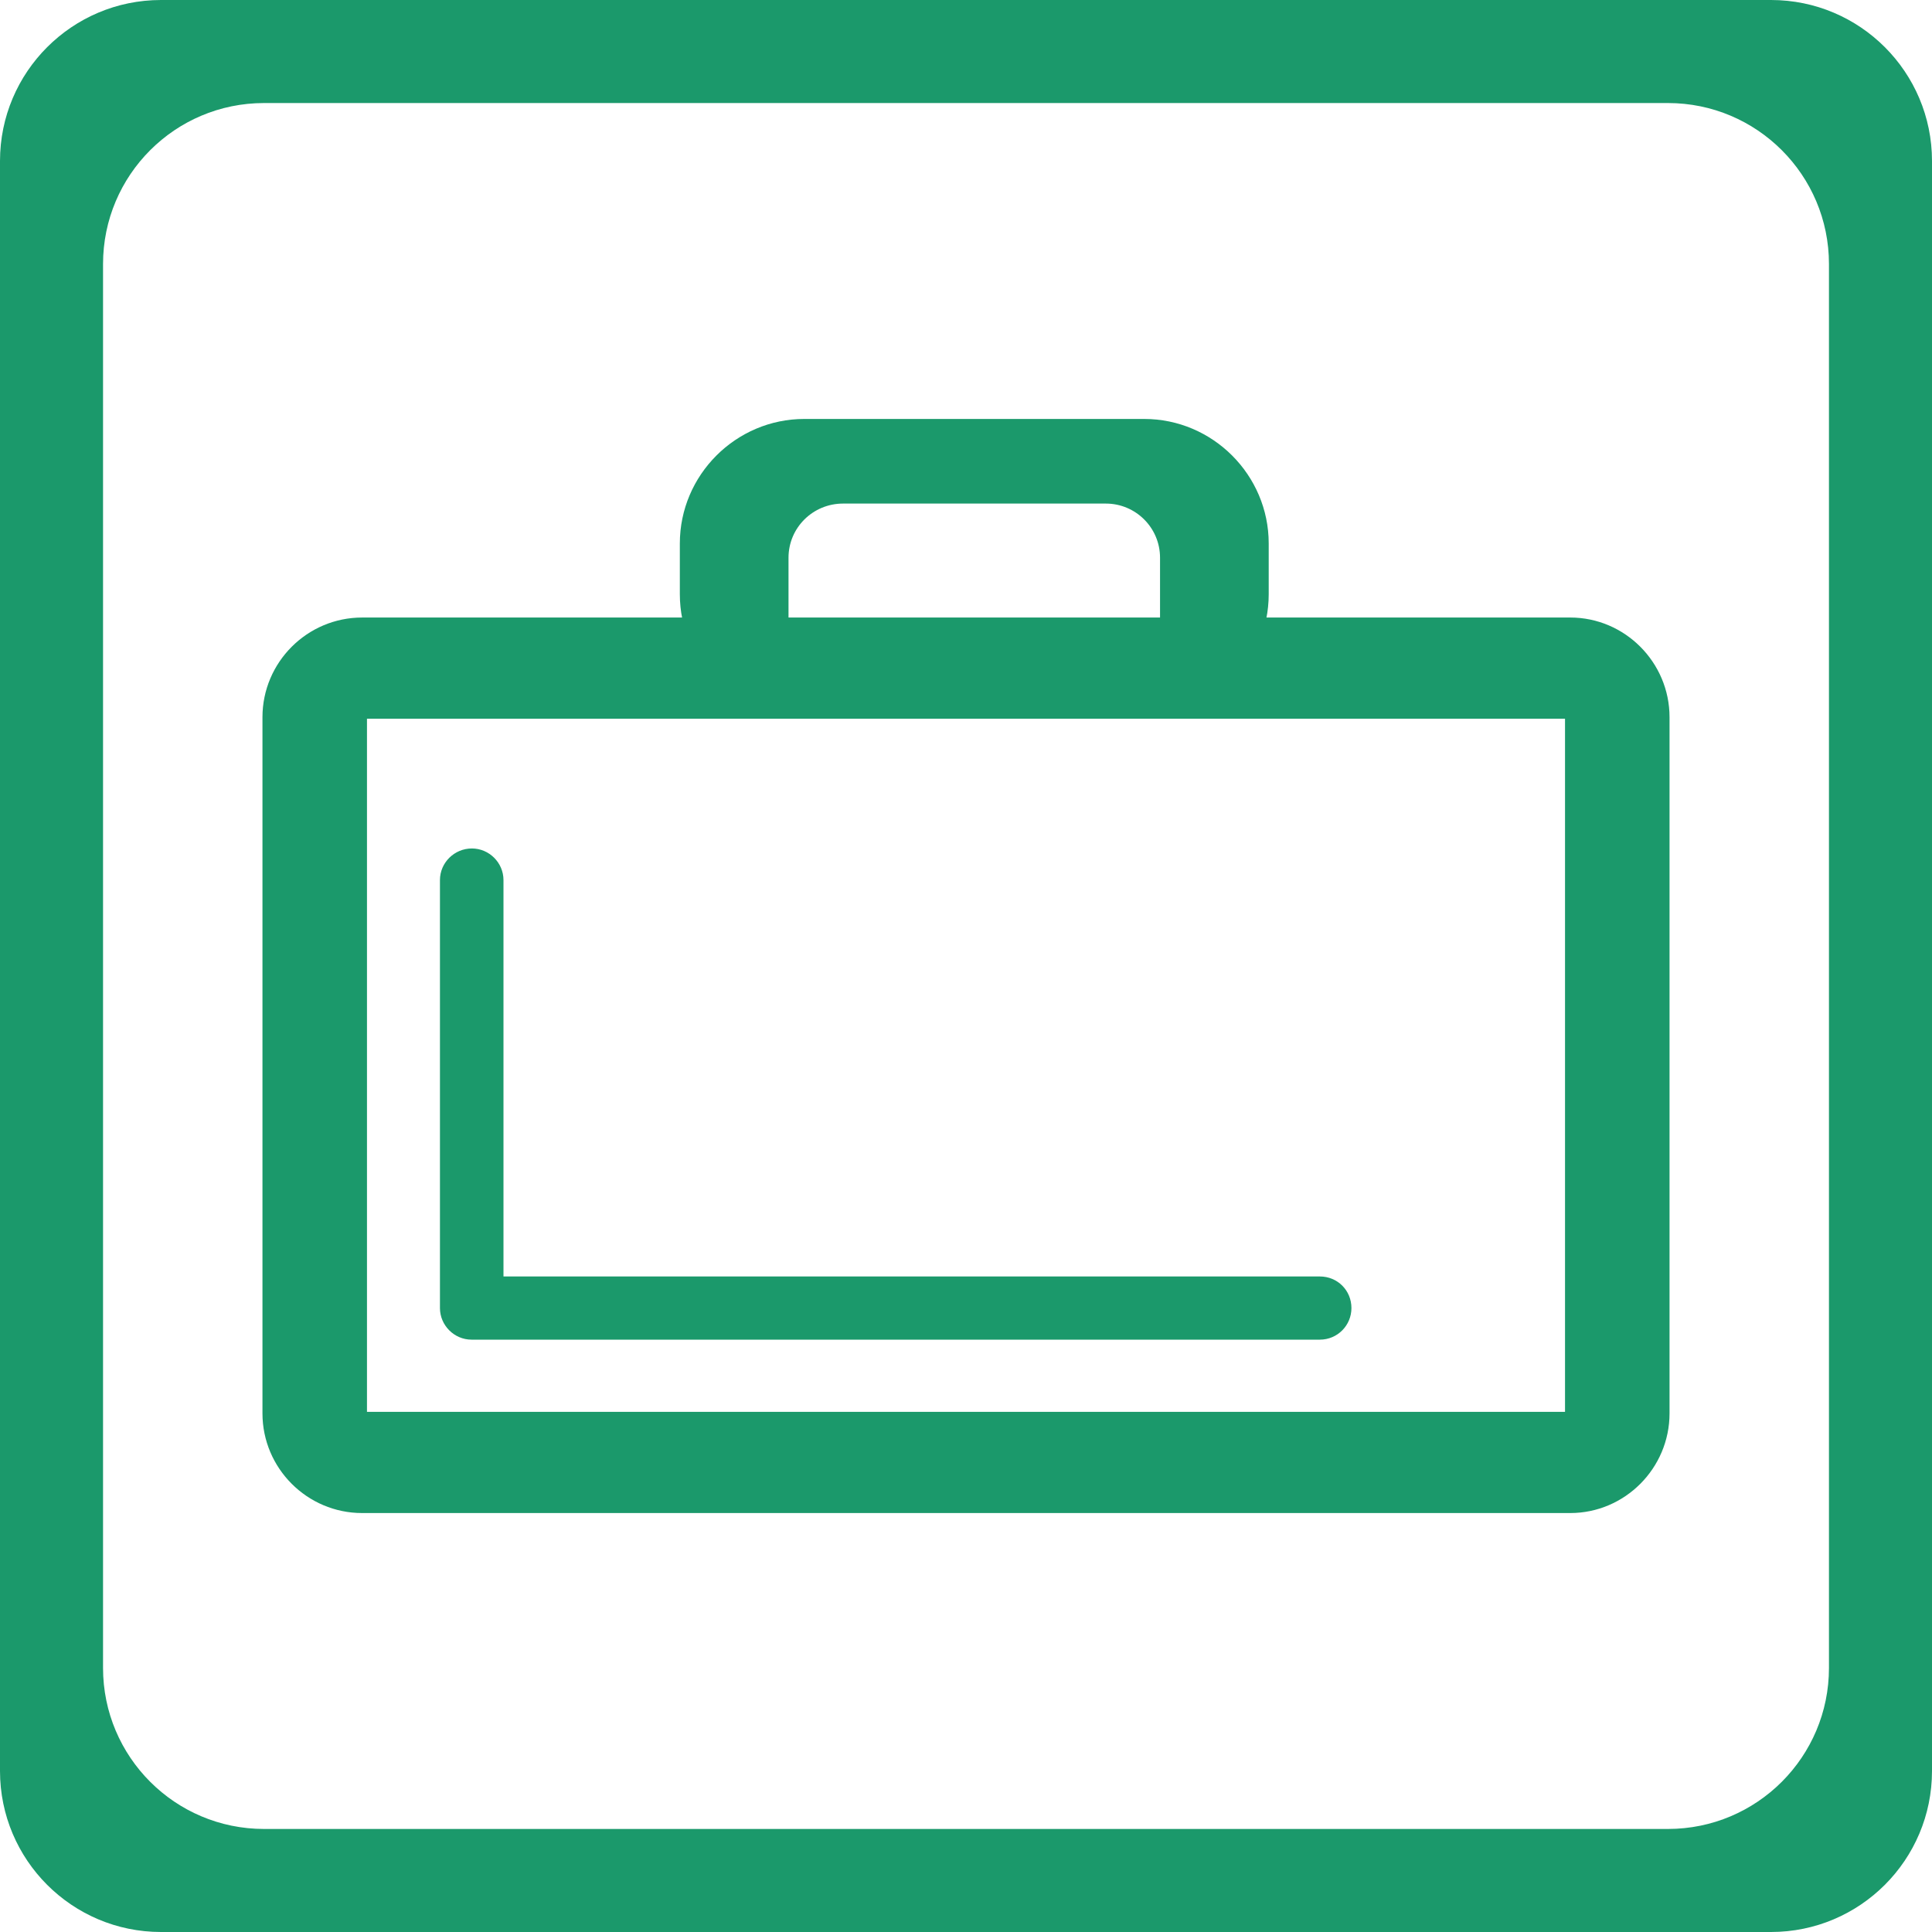 <svg width="60" height="60" viewBox="0 0 60 60" fill="none" xmlns="http://www.w3.org/2000/svg">
<path fill-rule="evenodd" clip-rule="evenodd" d="M0 5C0 2.239 2.239 0 5 0H55C57.761 0 60 2.239 60 5V55C60 57.761 57.761 60 55 60H5C2.239 60 0 57.761 0 55V5ZM3.2 8.2C3.2 5.439 5.438 3.2 8.2 3.2H51.8C54.562 3.2 56.8 5.439 56.8 8.2V51.8C56.8 54.561 54.562 56.8 51.8 56.8H8.2C5.438 56.8 3.2 54.561 3.2 51.8V8.2Z" fill="#1B996B"/>
<path fill-rule="evenodd" clip-rule="evenodd" d="M11.246 19.178H48.766C50.459 19.178 51.849 20.568 51.849 22.274V43.893C51.849 45.599 50.459 46.989 48.766 46.989H11.246C9.541 46.989 8.151 45.599 8.151 43.893V22.274C8.151 20.568 9.541 19.178 11.246 19.178ZM11.397 22.32H48.603V43.847H11.397V22.32Z" fill="#1B996B"/>
<path fill-rule="evenodd" clip-rule="evenodd" d="M24.979 13.011H35.535C37.661 13.011 39.401 14.752 39.401 16.878V18.454C39.401 20.58 37.661 22.32 35.535 22.32H34.344C35.267 22.32 36.026 21.561 36.026 20.639V17.321C36.026 16.387 35.267 15.639 34.344 15.639H26.181C25.247 15.639 24.488 16.387 24.488 17.321V20.639C24.488 21.561 25.247 22.32 26.181 22.32H24.979C22.853 22.32 21.113 20.58 21.113 18.454V16.878C21.113 14.752 22.853 13.011 24.979 13.011Z" fill="#1B996B"/>
<path fill-rule="evenodd" clip-rule="evenodd" d="M15.636 39.642H40.989C41.538 39.642 41.97 40.074 41.97 40.623C41.97 41.16 41.538 41.604 40.989 41.604H14.644C14.107 41.604 13.663 41.16 13.663 40.623C13.663 40.588 13.663 40.553 13.663 40.518V40.506V27.331C13.663 26.794 14.107 26.35 14.655 26.35C15.193 26.35 15.636 26.794 15.636 27.331V39.642Z" fill="#1B996B"/>
</svg>
